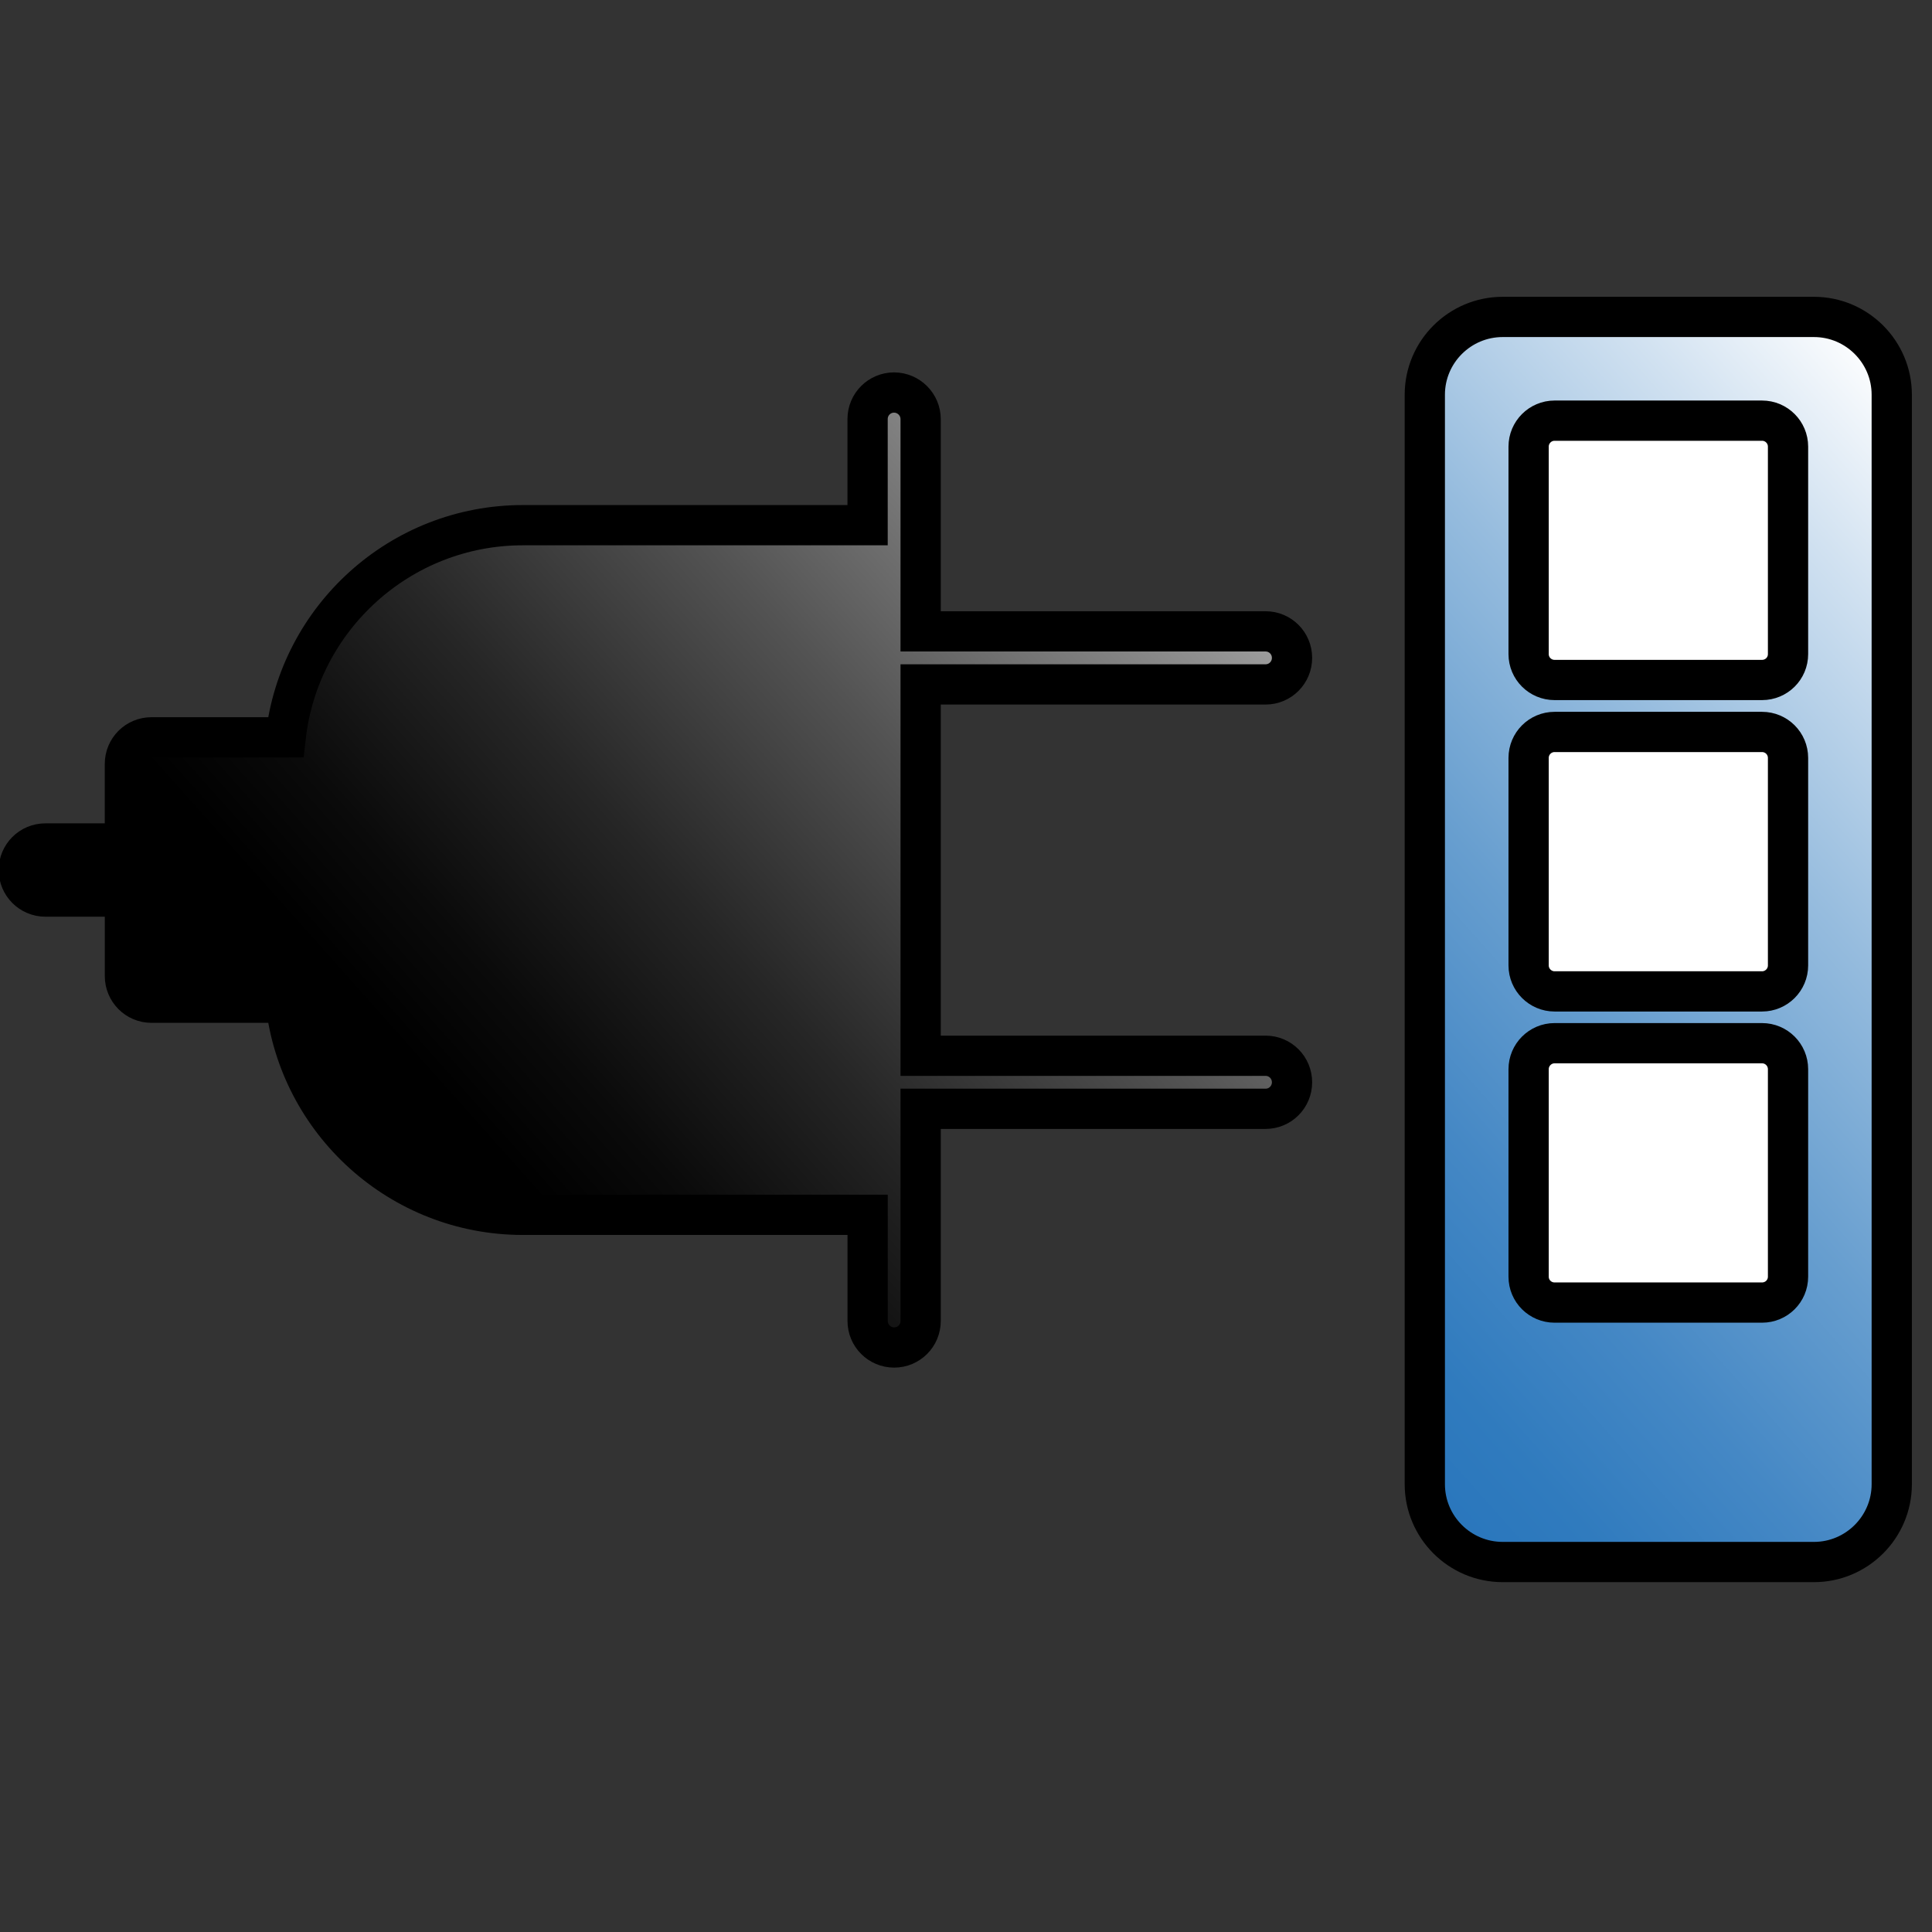 <?xml version="1.0" encoding="utf-8"?>
<!-- Generator: Adobe Illustrator 15.0.0, SVG Export Plug-In . SVG Version: 6.00 Build 0)  -->
<!DOCTYPE svg PUBLIC "-//W3C//DTD SVG 1.1//EN" "http://www.w3.org/Graphics/SVG/1.1/DTD/svg11.dtd">
<svg version="1.1" id="Layer_1" xmlns="http://www.w3.org/2000/svg" xmlns:xlink="http://www.w3.org/1999/xlink" x="0px" y="0px"
	 width="48px" height="48px" viewBox="0 0 48 48" enable-background="new 0 0 48 48" xml:space="preserve">
<rect x="0" y="0" width="48" height="48" fill="#333333" stroke="none"/>
<rect x="36.333" y="8.95" fill="#FFFFFF" width="9.667" height="24.529"/>
<polygon fill="#FFFFFF" points="-307,133.5 -307.534,134.308 -308.067,135.116 -308.5,134.25 -308.933,133.384 -307.966,133.442 "/>
<rect x="-315.4" y="-113.4" fill="#999999" width="0.8" height="0.4"/>
<g>
	<g>
		<linearGradient id="SVGID_1_" gradientUnits="userSpaceOnUse" x1="51.519" y1="14.138" x2="30.881" y2="32.544">
			<stop  offset="0" style="stop-color:#FFFFFF"/>
			<stop  offset="0.151" style="stop-color:#D2E2F1"/>
			<stop  offset="0.373" style="stop-color:#96BCDE"/>
			<stop  offset="0.576" style="stop-color:#679ECF"/>
			<stop  offset="0.755" style="stop-color:#4588C5"/>
			<stop  offset="0.902" style="stop-color:#307BBE"/>
			<stop  offset="1" style="stop-color:#2976BC"/>
		</linearGradient>
		<path fill="url(#SVGID_1_)" stroke="#000000" stroke-miterlimit="10" d="M45.068,7.874h-7.734c-1.067,0-1.935,0.868-1.935,1.932
			v27.069c0,1.065,0.867,1.933,1.935,1.933h7.734c1.063,0,1.932-0.867,1.932-1.933V9.806C47,8.742,46.132,7.874,45.068,7.874z
			 M44.423,31.719c0,0.357-0.288,0.643-0.646,0.643h-5.154c-0.355,0-0.645-0.285-0.645-0.643v-5.155
			c0-0.355,0.289-0.646,0.645-0.646h5.154c0.358,0,0.646,0.29,0.646,0.646V31.719z M44.423,23.986c0,0.355-0.288,0.645-0.646,0.645
			h-5.154c-0.355,0-0.645-0.29-0.645-0.645v-5.155c0-0.358,0.289-0.646,0.645-0.646h5.154c0.358,0,0.646,0.288,0.646,0.646V23.986z
			 M44.423,16.251c0,0.357-0.288,0.643-0.646,0.643h-5.154c-0.355,0-0.645-0.286-0.645-0.643v-5.155
			c0-0.355,0.289-0.645,0.645-0.645h5.154c0.358,0,0.646,0.29,0.646,0.645V16.251z"/>
	</g>
</g>
<linearGradient id="SVGID_2_" gradientUnits="userSpaceOnUse" x1="36.512" y1="6.068" x2="11.845" y2="28.068">
	<stop  offset="0" style="stop-color:#FFFFFF"/>
	<stop  offset="0.095" style="stop-color:#E0E0E0"/>
	<stop  offset="0.35" style="stop-color:#919191"/>
	<stop  offset="0.577" style="stop-color:#535353"/>
	<stop  offset="0.768" style="stop-color:#262626"/>
	<stop  offset="0.915" style="stop-color:#0A0A0A"/>
	<stop  offset="1" style="stop-color:#000000"/>
</linearGradient>
<path fill="url(#SVGID_2_)" stroke="#000000" stroke-miterlimit="10" d="M22.873,10.415v5.271h8.57c0.364,0,0.657,0.294,0.657,0.659
	c0,0.364-0.293,0.659-0.657,0.659h-8.57v9.226h8.57c0.364,0,0.657,0.294,0.657,0.66c0,0.362-0.293,0.658-0.657,0.658h-8.57v5.271
	c0,0.365-0.294,0.659-0.658,0.659c-0.364,0-0.659-0.294-0.659-0.659v-2.637H12.99c-3.047,0-5.564-2.309-5.893-5.27H3.763
	c-0.365,0-0.659-0.297-0.659-0.66v-1.977H1.127c-0.365,0-0.66-0.296-0.66-0.66c0-0.364,0.294-0.659,0.66-0.659h1.976v-1.977
	c0-0.366,0.294-0.66,0.659-0.66h3.335c0.329-2.959,2.845-5.271,5.893-5.271h8.565v-2.636c0-0.366,0.294-0.66,0.659-0.66
	C22.578,9.755,22.873,10.049,22.873,10.415z"/>
</svg>
